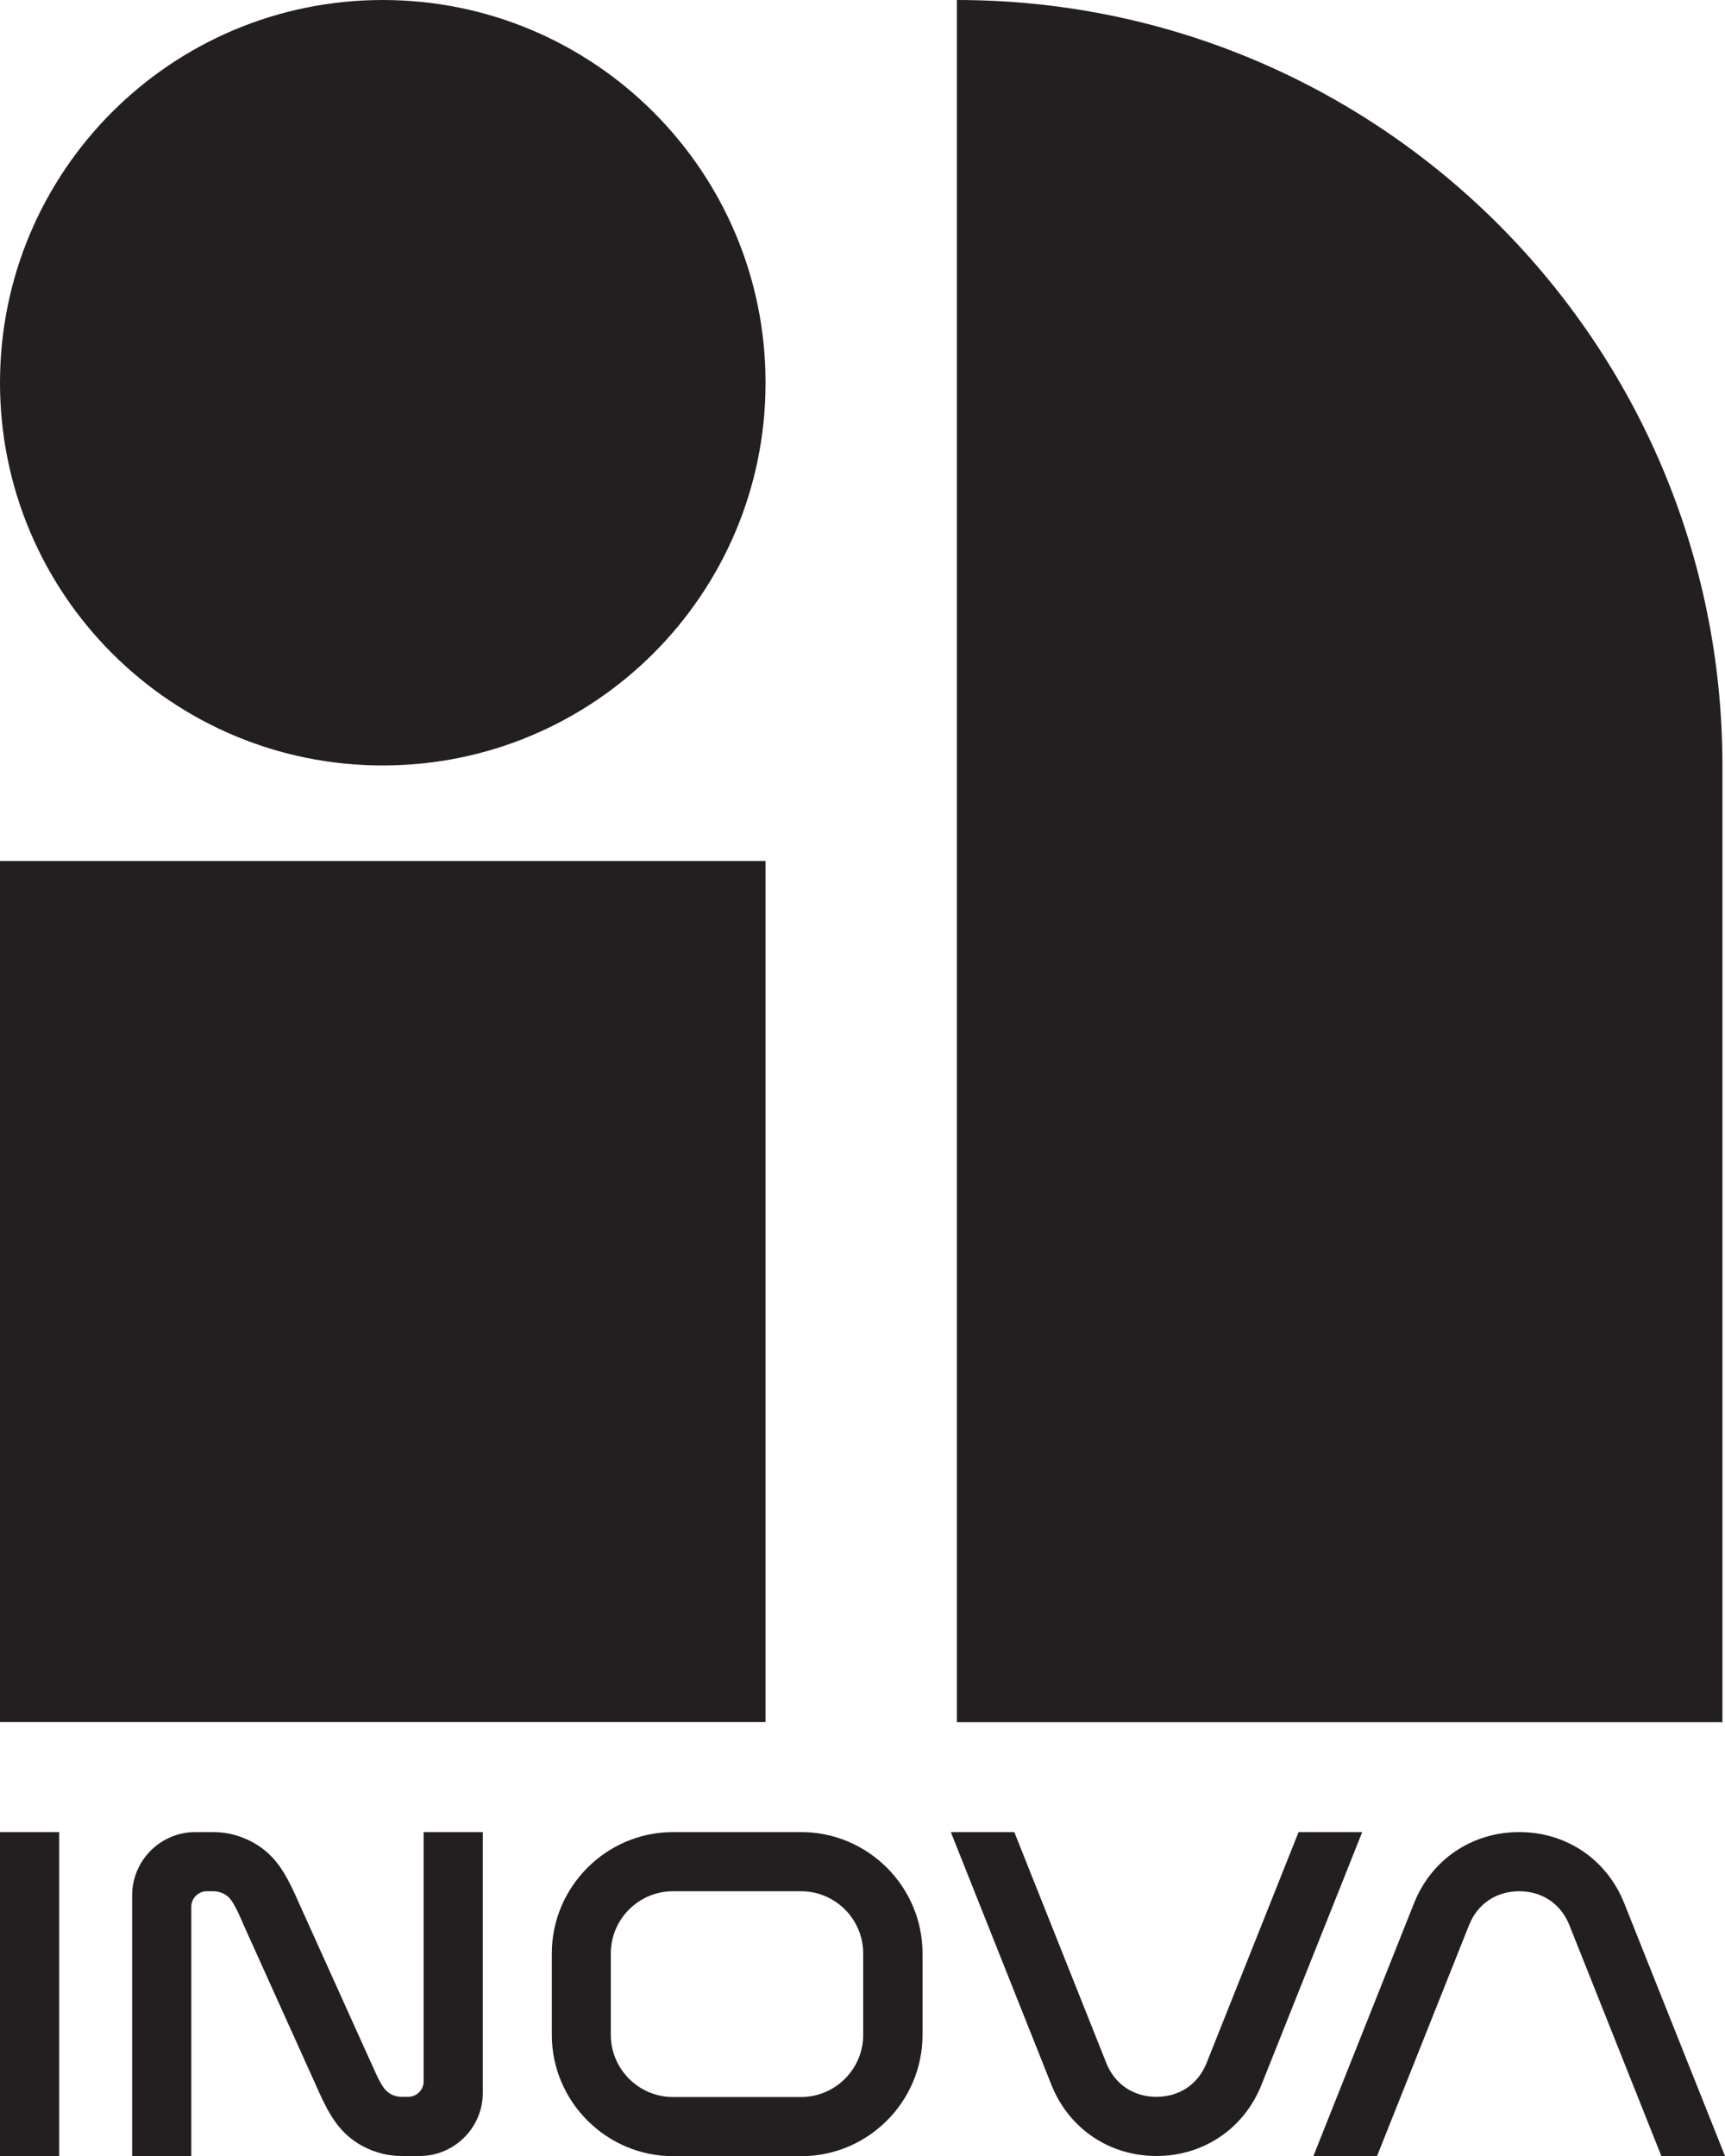 <?xml version="1.0" encoding="UTF-8"?>
<svg id="Layer_1" data-name="Layer 1" xmlns="http://www.w3.org/2000/svg" viewBox="0 0 100 125">
  <defs>
    <style>
      .cls-1 {
        fill: #231f20;
      }
    </style>
  </defs>
  <g>
    <path class="cls-1" d="M3.43,106.22v18.78H0v-18.78h3.43Z"/>
    <path class="cls-1" d="M11.32,106.22h1.05c.78,0,1.55.2,2.24.57.95.51,1.55,1.22,2.06,2.16.09.18.18.35.27.53.07.15.14.3.21.45.05.12.11.24.16.36l4.16,9.22c.06.12.11.25.17.37.06.13.11.25.17.38.06.13.12.25.19.38.18.33.33.59.67.78.19.1.4.15.61.15h.38c.49,0,.9-.4.9-.9v-14.45h3.43v15.11c0,2.02-1.64,3.67-3.67,3.67h-1.05c-.78,0-1.55-.2-2.24-.57-.95-.51-1.55-1.22-2.06-2.16-.09-.18-.18-.35-.27-.53-.07-.15-.14-.3-.21-.45-.05-.12-.11-.24-.16-.36l-4.16-9.22c-.06-.12-.11-.25-.16-.37-.06-.13-.11-.25-.17-.38-.06-.13-.12-.25-.19-.38-.18-.33-.33-.6-.67-.78-.19-.1-.4-.15-.61-.15h-.38c-.49,0-.9.4-.9.9v14.45h-3.43v-15.11c0-2.02,1.64-3.67,3.67-3.67Z"/>
    <path class="cls-1" d="M39.02,106.22h7.43c3.86,0,7.03,3.16,7.03,7.03v4.73c0,3.87-3.16,7.03-7.03,7.03h-7.43c-3.86,0-7.03-3.16-7.03-7.03v-4.73c0-3.86,3.16-7.03,7.03-7.03ZM50.04,113.25c0-1.98-1.62-3.6-3.6-3.6h-7.43c-1.98,0-3.6,1.62-3.6,3.6v4.73c0,1.98,1.62,3.6,3.6,3.6h7.43c1.98,0,3.6-1.62,3.6-3.6v-4.73Z"/>
    <path class="cls-1" d="M58.8,106.22l5.33,13.38c.49,1.24,1.58,1.97,2.91,1.97s2.42-.73,2.91-1.97l5.33-13.38h3.69l-5.84,14.65c-1.01,2.54-3.36,4.13-6.09,4.13s-5.08-1.59-6.09-4.13l-5.83-14.65h3.69Z"/>
    <path class="cls-1" d="M96.31,125l-5.33-13.38c-.49-1.24-1.58-1.97-2.91-1.97s-2.42.73-2.91,1.97l-5.33,13.38h-3.69l5.83-14.65c1.01-2.54,3.36-4.13,6.1-4.13s5.08,1.59,6.09,4.13l5.84,14.65h-3.69Z"/>
  </g>
  <g>
    <path class="cls-1" d="M22.19,0c12.25,0,22.19,9.93,22.19,22.19h0c0,12.25-9.93,22.19-22.19,22.19h0c-12.25,0-22.19-9.93-22.19-22.19H0C0,9.93,9.93,0,22.19,0"/>
    <rect class="cls-1" x="0" y="49.92" width="44.38" height="49.92"/>
    <path class="cls-1" d="M55.47,0c24.51,0,44.38,19.87,44.38,44.38v55.47s-44.38,0-44.38,0V0"/>
  </g>
</svg>